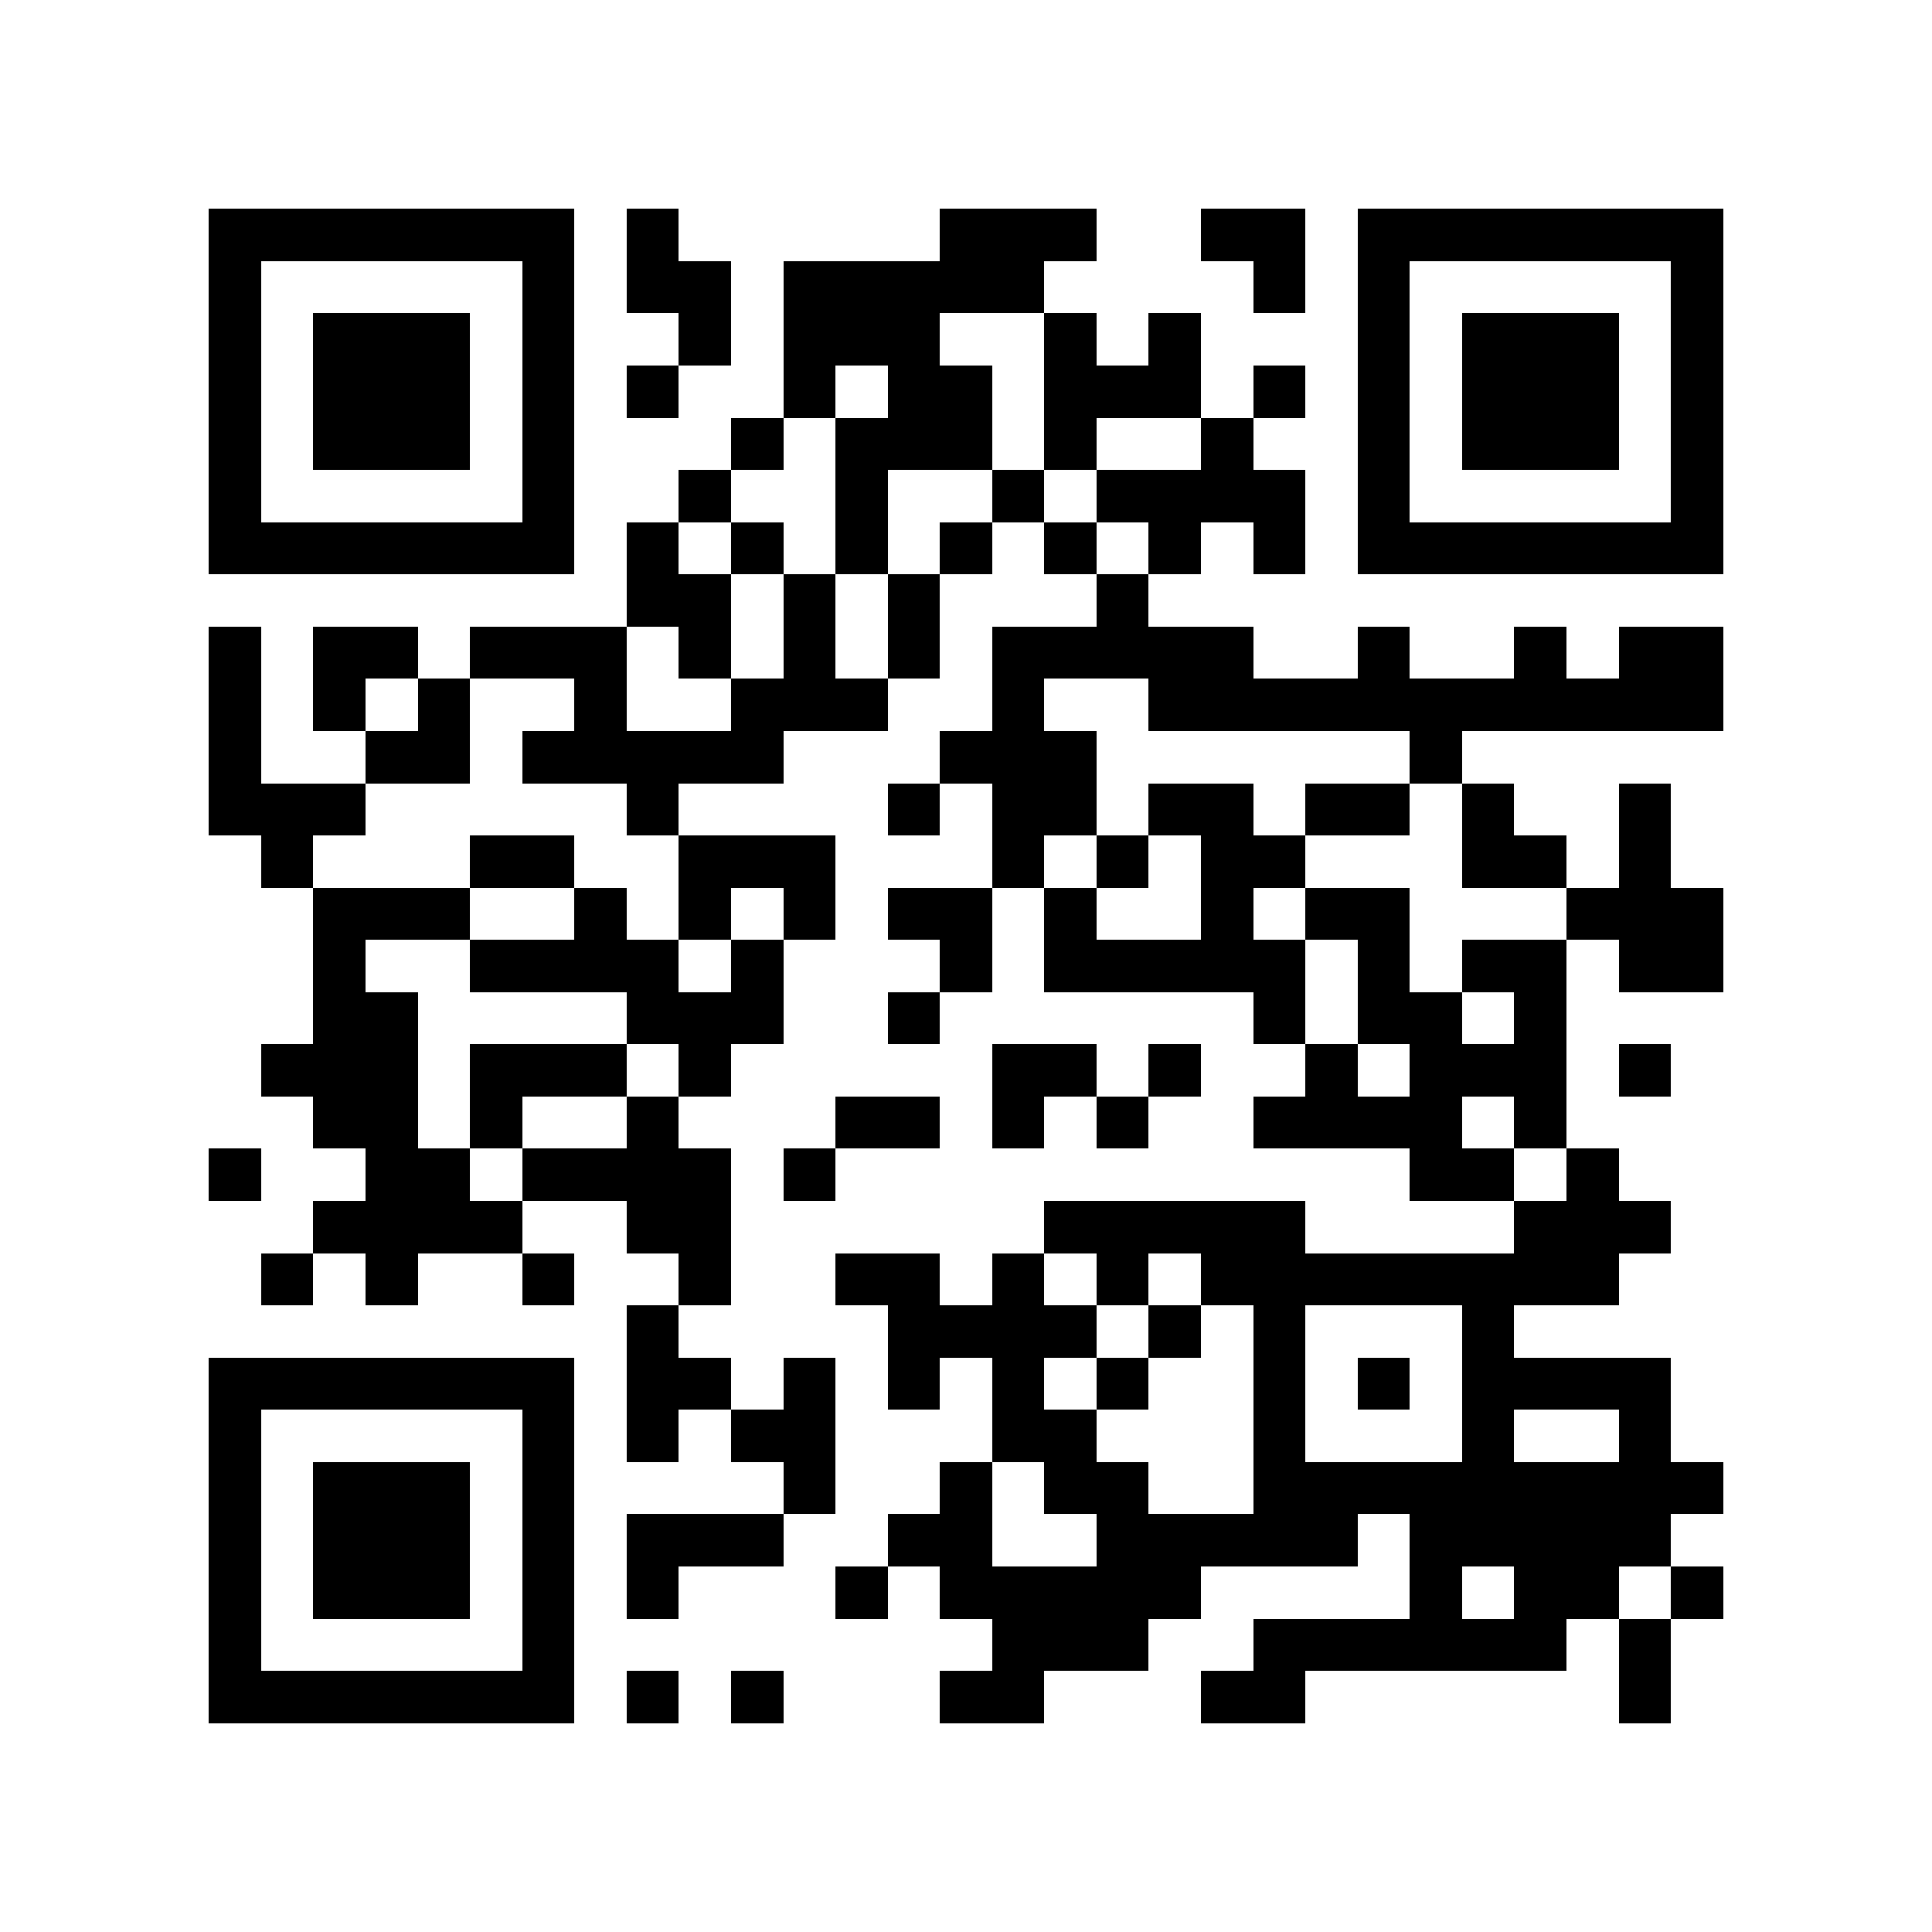 <?xml version="1.0" encoding="utf-8"?><!DOCTYPE svg PUBLIC "-//W3C//DTD SVG 1.1//EN" "http://www.w3.org/Graphics/SVG/1.1/DTD/svg11.dtd"><svg xmlns="http://www.w3.org/2000/svg" viewBox="0 0 37 37" shape-rendering="crispEdges"><path fill="#ffffff" d="M0 0h37v37H0z"/><path stroke="#000000" d="M4 4.5h7m1 0h1m5 0h3m2 0h2m1 0h7M4 5.5h1m5 0h1m1 0h2m1 0h5m4 0h1m1 0h1m5 0h1M4 6.5h1m1 0h3m1 0h1m2 0h1m1 0h3m2 0h1m1 0h1m3 0h1m1 0h3m1 0h1M4 7.5h1m1 0h3m1 0h1m1 0h1m2 0h1m1 0h2m1 0h3m1 0h1m1 0h1m1 0h3m1 0h1M4 8.5h1m1 0h3m1 0h1m3 0h1m1 0h3m1 0h1m2 0h1m2 0h1m1 0h3m1 0h1M4 9.5h1m5 0h1m2 0h1m2 0h1m2 0h1m1 0h4m1 0h1m5 0h1M4 10.5h7m1 0h1m1 0h1m1 0h1m1 0h1m1 0h1m1 0h1m1 0h1m1 0h7M12 11.5h2m1 0h1m1 0h1m3 0h1M4 12.5h1m1 0h2m1 0h3m1 0h1m1 0h1m1 0h1m1 0h5m2 0h1m2 0h1m1 0h2M4 13.5h1m1 0h1m1 0h1m2 0h1m2 0h3m2 0h1m2 0h11M4 14.5h1m2 0h2m1 0h5m3 0h3m6 0h1M4 15.5h3m5 0h1m4 0h1m1 0h2m1 0h2m1 0h2m1 0h1m2 0h1M5 16.5h1m3 0h2m2 0h3m3 0h1m1 0h1m1 0h2m3 0h2m1 0h1M6 17.5h3m2 0h1m1 0h1m1 0h1m1 0h2m1 0h1m2 0h1m1 0h2m3 0h3M6 18.5h1m2 0h4m1 0h1m3 0h1m1 0h5m1 0h1m1 0h2m1 0h2M6 19.5h2m4 0h3m2 0h1m6 0h1m1 0h2m1 0h1M5 20.5h3m1 0h3m1 0h1m5 0h2m1 0h1m2 0h1m1 0h3m1 0h1M6 21.5h2m1 0h1m2 0h1m3 0h2m1 0h1m1 0h1m2 0h4m1 0h1M4 22.5h1m2 0h2m1 0h4m1 0h1m11 0h2m1 0h1M6 23.5h4m2 0h2m6 0h5m4 0h3M5 24.5h1m1 0h1m2 0h1m2 0h1m2 0h2m1 0h1m1 0h1m1 0h8M12 25.5h1m4 0h4m1 0h1m1 0h1m3 0h1M4 26.5h7m1 0h2m1 0h1m1 0h1m1 0h1m1 0h1m2 0h1m1 0h1m1 0h4M4 27.5h1m5 0h1m1 0h1m1 0h2m3 0h2m3 0h1m3 0h1m2 0h1M4 28.5h1m1 0h3m1 0h1m4 0h1m2 0h1m1 0h2m2 0h9M4 29.5h1m1 0h3m1 0h1m1 0h3m2 0h2m2 0h5m1 0h5M4 30.5h1m1 0h3m1 0h1m1 0h1m3 0h1m1 0h5m4 0h1m1 0h2m1 0h1M4 31.5h1m5 0h1m8 0h3m2 0h6m1 0h1M4 32.5h7m1 0h1m1 0h1m3 0h2m3 0h2m6 0h1"/></svg>
